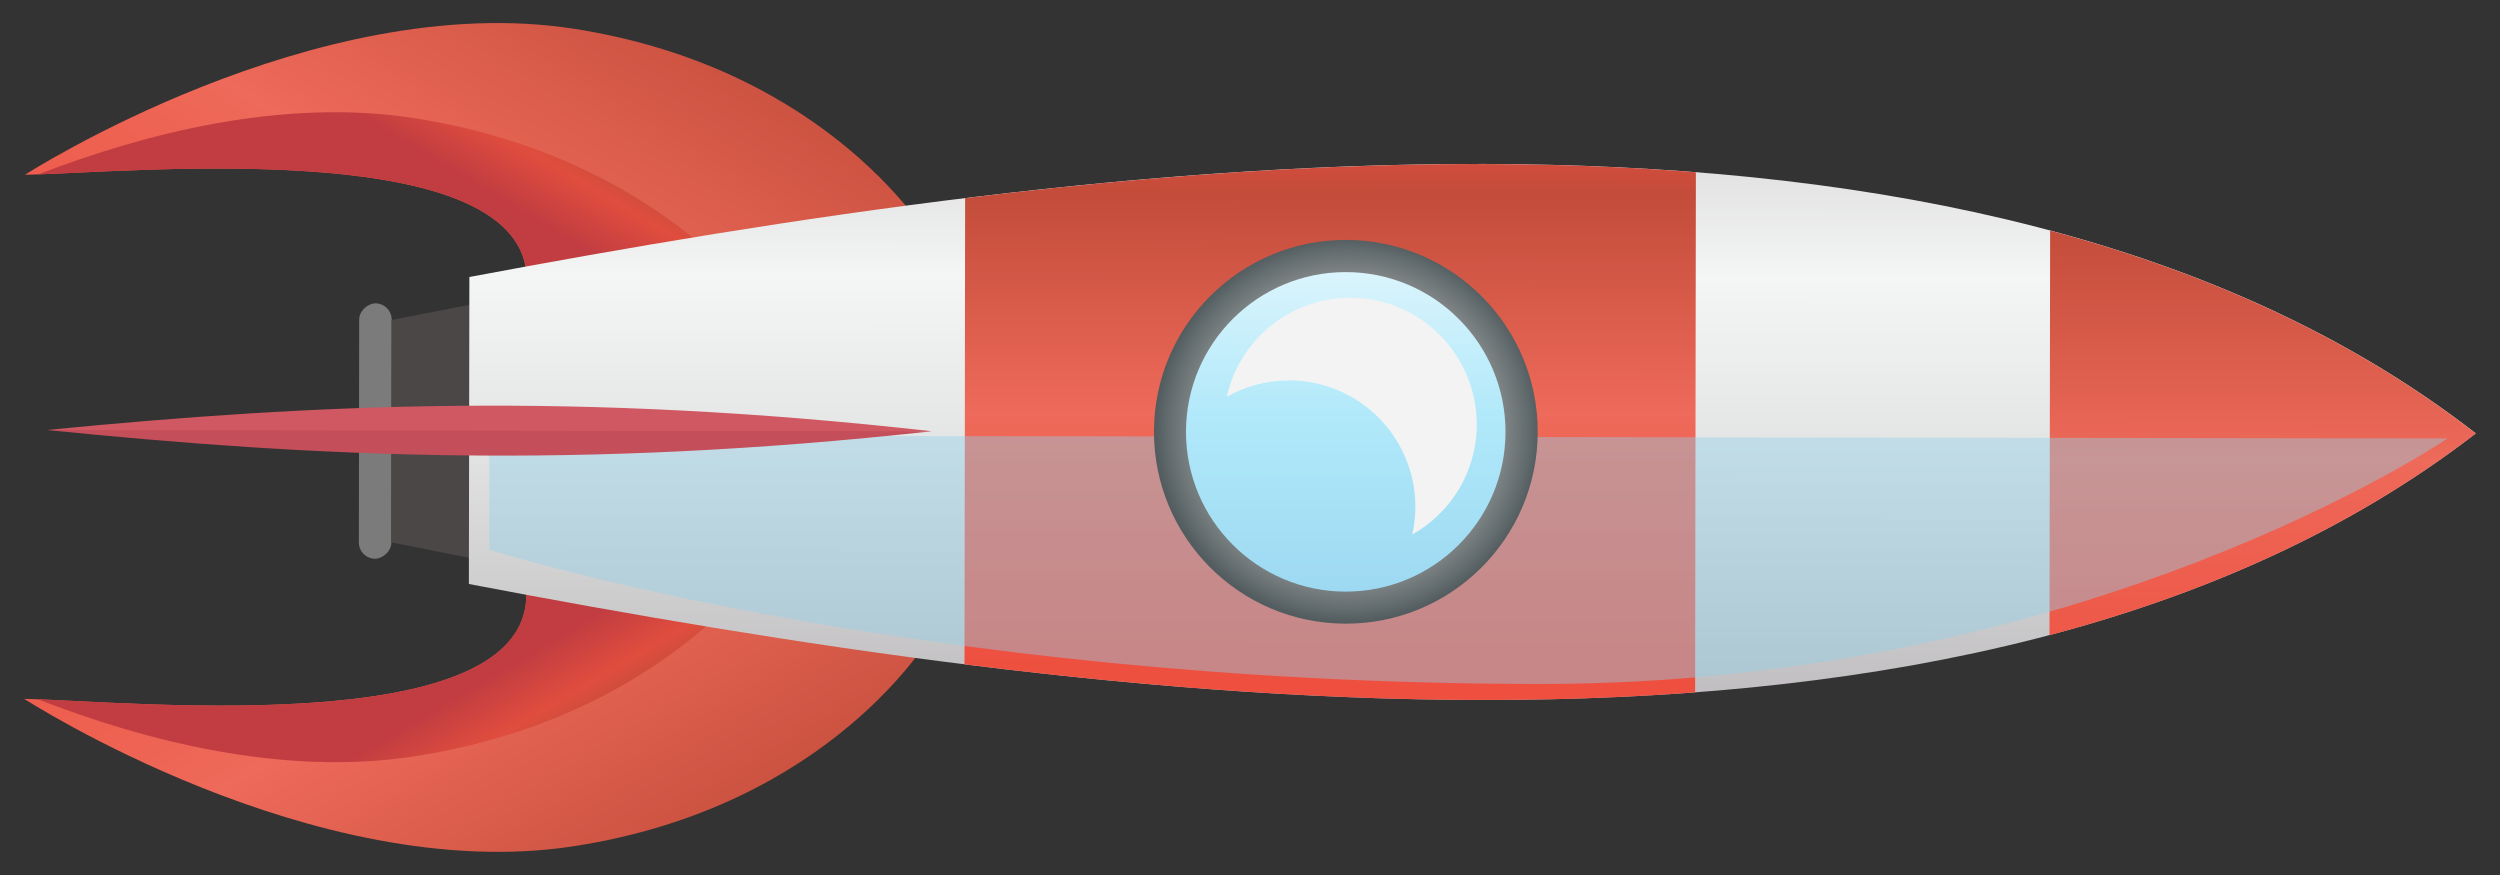 <?xml version="1.0" encoding="UTF-8"?>
<svg xmlns="http://www.w3.org/2000/svg" xmlns:xlink="http://www.w3.org/1999/xlink" viewBox="0 0 200 70">
  <rect x="0" y="0" width="200" height="70" fill="#333333" stroke="none"/>
  <defs>
    <style>
      .cls-1 {
        fill: #93d3e9;
        mix-blend-mode: overlay;
        opacity: .42;
      }

      .cls-1, .cls-2, .cls-3, .cls-4, .cls-5, .cls-6, .cls-7, .cls-8, .cls-9, .cls-10, .cls-11, .cls-12, .cls-13, .cls-14, .cls-15 {
        stroke-width: 0px;
      }

      .cls-1, .cls-2, .cls-4, .cls-5, .cls-6, .cls-7, .cls-8, .cls-9, .cls-10, .cls-11, .cls-12, .cls-13 {
        fill-rule: evenodd;
      }

      .cls-2 {
        fill: #f3f3f3;
        mix-blend-mode: soft-light;
      }

      .cls-3 {
        fill: url(#radial-gradient);
      }

      .cls-4 {
        fill: url(#linear-gradient);
      }

      .cls-5 {
        fill: url(#linear-gradient-3);
      }

      .cls-6 {
        fill: url(#linear-gradient-2);
      }

      .cls-7 {
        fill: url(#linear-gradient-4);
      }

      .cls-8 {
        fill: url(#linear-gradient-5);
      }

      .cls-9 {
        fill: url(#linear-gradient-7);
      }

      .cls-10 {
        fill: url(#linear-gradient-6);
      }

      .cls-11 {
        fill: #4c4747;
      }

      .cls-12 {
        fill: #d05862;
      }

      .cls-13 {
        fill: #c44e59;
      }

      .cls-14 {
        fill: url(#linear-gradient-8);
      }

      .cls-16 {
        isolation: isolate;
      }

      .cls-15 {
        fill: #7b7b7b;
      }
    </style>
    <linearGradient id="linear-gradient" x1="4117.33" y1="-3791.47" x2="4210.06" y2="-3735.35" gradientTransform="translate(-3721.89 -4147.9) rotate(90.08)" gradientUnits="userSpaceOnUse">
      <stop offset="0" stop-color="#c23d41"/>
      <stop offset=".13" stop-color="#e04d3e"/>
      <stop offset=".21" stop-color="#c34c3a"/>
      <stop offset=".47" stop-color="#ee6a5a"/>
      <stop offset=".52" stop-color="#ee6454"/>
      <stop offset=".75" stop-color="#ee5141"/>
      <stop offset=".92" stop-color="#ee4b3b"/>
      <stop offset="1" stop-color="#c14c33"/>
    </linearGradient>
    <linearGradient id="linear-gradient-2" x1="4155.05" y1="-3761.83" x2="4125.75" y2="-3779.16" xlink:href="#linear-gradient"/>
    <linearGradient id="linear-gradient-3" x1="-3707.61" y1="-3791.47" x2="-3614.88" y2="-3735.35" gradientTransform="translate(-3722.65 -3617.9) rotate(-89.92) scale(1 -1)" xlink:href="#linear-gradient"/>
    <linearGradient id="linear-gradient-4" x1="-3669.89" y1="-3761.83" x2="-3699.19" y2="-3779.16" gradientTransform="translate(-3722.65 -3617.9) rotate(-89.92) scale(1 -1)" xlink:href="#linear-gradient"/>
    <linearGradient id="linear-gradient-5" x1="4074.34" y1="-3845.72" x2="4248.1" y2="-3845.72" gradientTransform="translate(-3721.89 -4147.9) rotate(90.08)" gradientUnits="userSpaceOnUse">
      <stop offset="0" stop-color="#e7e4e1"/>
      <stop offset="0" stop-color="#e0dbd9"/>
      <stop offset=".07" stop-color="#d1cccb"/>
      <stop offset=".2" stop-color="#aaa6a9"/>
      <stop offset=".26" stop-color="#938f95"/>
      <stop offset=".52" stop-color="#f4f5f5"/>
      <stop offset=".59" stop-color="#e5e6e6"/>
      <stop offset=".71" stop-color="#c1bfc1"/>
      <stop offset=".88" stop-color="#898489"/>
      <stop offset="1" stop-color="#d4d6d7"/>
      <stop offset="1" stop-color="#adafb2"/>
    </linearGradient>
    <linearGradient id="linear-gradient-6" x1="4144.21" y1="-3834.32" x2="4211.01" y2="-3834.32" xlink:href="#linear-gradient"/>
    <linearGradient id="linear-gradient-7" x1="4145.69" y1="-3908.95" x2="4217.19" y2="-3908.95" xlink:href="#linear-gradient"/>
    <radialGradient id="radial-gradient" cx="4176.92" cy="-3835.59" fx="4176.92" fy="-3835.59" r="15.36" gradientTransform="translate(4271.97 -3814.74) rotate(179.81)" gradientUnits="userSpaceOnUse">
      <stop offset="0" stop-color="#e7e4e1"/>
      <stop offset="0" stop-color="#f2f1ef"/>
      <stop offset="0" stop-color="#fff"/>
      <stop offset=".13" stop-color="#f0f0f0"/>
      <stop offset=".39" stop-color="#c9cacb"/>
      <stop offset=".52" stop-color="#b3b4b6"/>
      <stop offset=".61" stop-color="#a9abad"/>
      <stop offset=".75" stop-color="#8f9395"/>
      <stop offset=".93" stop-color="#646d6f"/>
      <stop offset="1" stop-color="#535d5f"/>
    </radialGradient>
    <linearGradient id="linear-gradient-8" x1="4164.14" y1="-3835.59" x2="4189.69" y2="-3835.59" gradientTransform="translate(4284.59 -3801.05) rotate(-180)" gradientUnits="userSpaceOnUse">
      <stop offset="0" stop-color="#daf4fc"/>
      <stop offset=".45" stop-color="#b1e9fa"/>
      <stop offset="1" stop-color="#9dd9f2"/>
    </linearGradient>
  </defs>
  <g class="cls-16">
    <g id="Layer_1" data-name="Layer 1">
      <g>
        <g>
          <path class="cls-4" d="M74.56,19.33s-7.9-13.8-28.65-17.03C25.16-.92,2,13.98,2,13.98c8.23-.14,43.48-3.67,39.89,10.32l32.67-4.97Z"/>
          <path class="cls-6" d="M3.09,13.95c9.85-.36,42.24-3.08,38.79,10.35l16.62-2.53c-4.45-4.43-12.54-10.32-25.36-12.32-10.44-1.62-21.46,1.18-30.05,4.49Z"/>
        </g>
        <g>
          <path class="cls-5" d="M74.52,50.77s-7.94,13.78-28.7,16.94C25.06,70.87,1.94,55.91,1.94,55.91c8.23.16,43.47,3.79,39.92-10.2l32.66,5.06Z"/>
          <path class="cls-7" d="M3.03,55.94c9.85.39,42.23,3.21,38.82-10.24l16.61,2.58c-4.46,4.42-12.57,10.29-25.4,12.24-10.44,1.59-21.46-1.24-30.04-4.58Z"/>
        </g>
        <rect class="cls-15" x="19.81" y="33.19" width="20.43" height="2.6" rx="1.3" ry="1.3" transform="translate(-4.51 64.46) rotate(-89.92)"/>
        <path class="cls-11" d="M43.16,45.71l.03-22.4c-4.11.77-8.08,1.54-11.86,2.29l-.03,17.79c3.78.75,7.74,1.54,11.85,2.32Z"/>
        <path class="cls-8" d="M37.55,22.16c50.01-9.39,120.15-18.84,160.51,12.51-40.45,31.24-110.56,21.58-160.55,12.05l.04-24.57Z"/>
        <path class="cls-10" d="M77.21,15.85c19.23-2.35,39.35-3.57,58.46-2.07l-.06,41.61c-19.11,1.44-39.23.17-58.45-2.24l.05-37.3Z"/>
        <path class="cls-9" d="M163.97,50.81c12.64-3.35,24.25-8.53,34.09-16.13-9.82-7.63-21.41-12.85-34.05-16.23l-.05,32.36Z"/>
        <path class="cls-1" d="M195.79,35.08l-156.65-.25v9.15s33.53,10.67,83.86,10.74c43.91.06,72.79-19.64,72.79-19.64Z"/>
        <g>
          <path class="cls-12" d="M74.54,34.5c-28.34-3.19-49.35-2.2-70.79-.1l33.32.89,37.47-.79Z"/>
          <path class="cls-13" d="M74.54,34.5c-28.35,3.11-49.36,2.06-70.79-.1l70.79.1Z"/>
        </g>
        <circle class="cls-3" cx="107.67" cy="34.54" r="15.35" transform="translate(72.62 142.05) rotate(-89.73)"/>
        <circle class="cls-14" cx="107.67" cy="34.54" r="12.78" transform="translate(72.97 142.17) rotate(-89.92)"/>
        <path class="cls-2" d="M103.12,30.43c5.59,0,10.12,4.55,10.11,10.14,0,.75-.09,1.48-.25,2.19,3.08-1.73,5.16-5.02,5.16-8.8,0-5.59-4.52-10.13-10.11-10.14-4.84,0-8.88,3.38-9.89,7.92,1.47-.83,3.16-1.31,4.97-1.3Z"/>
      </g>
    </g>
  </g>
</svg>